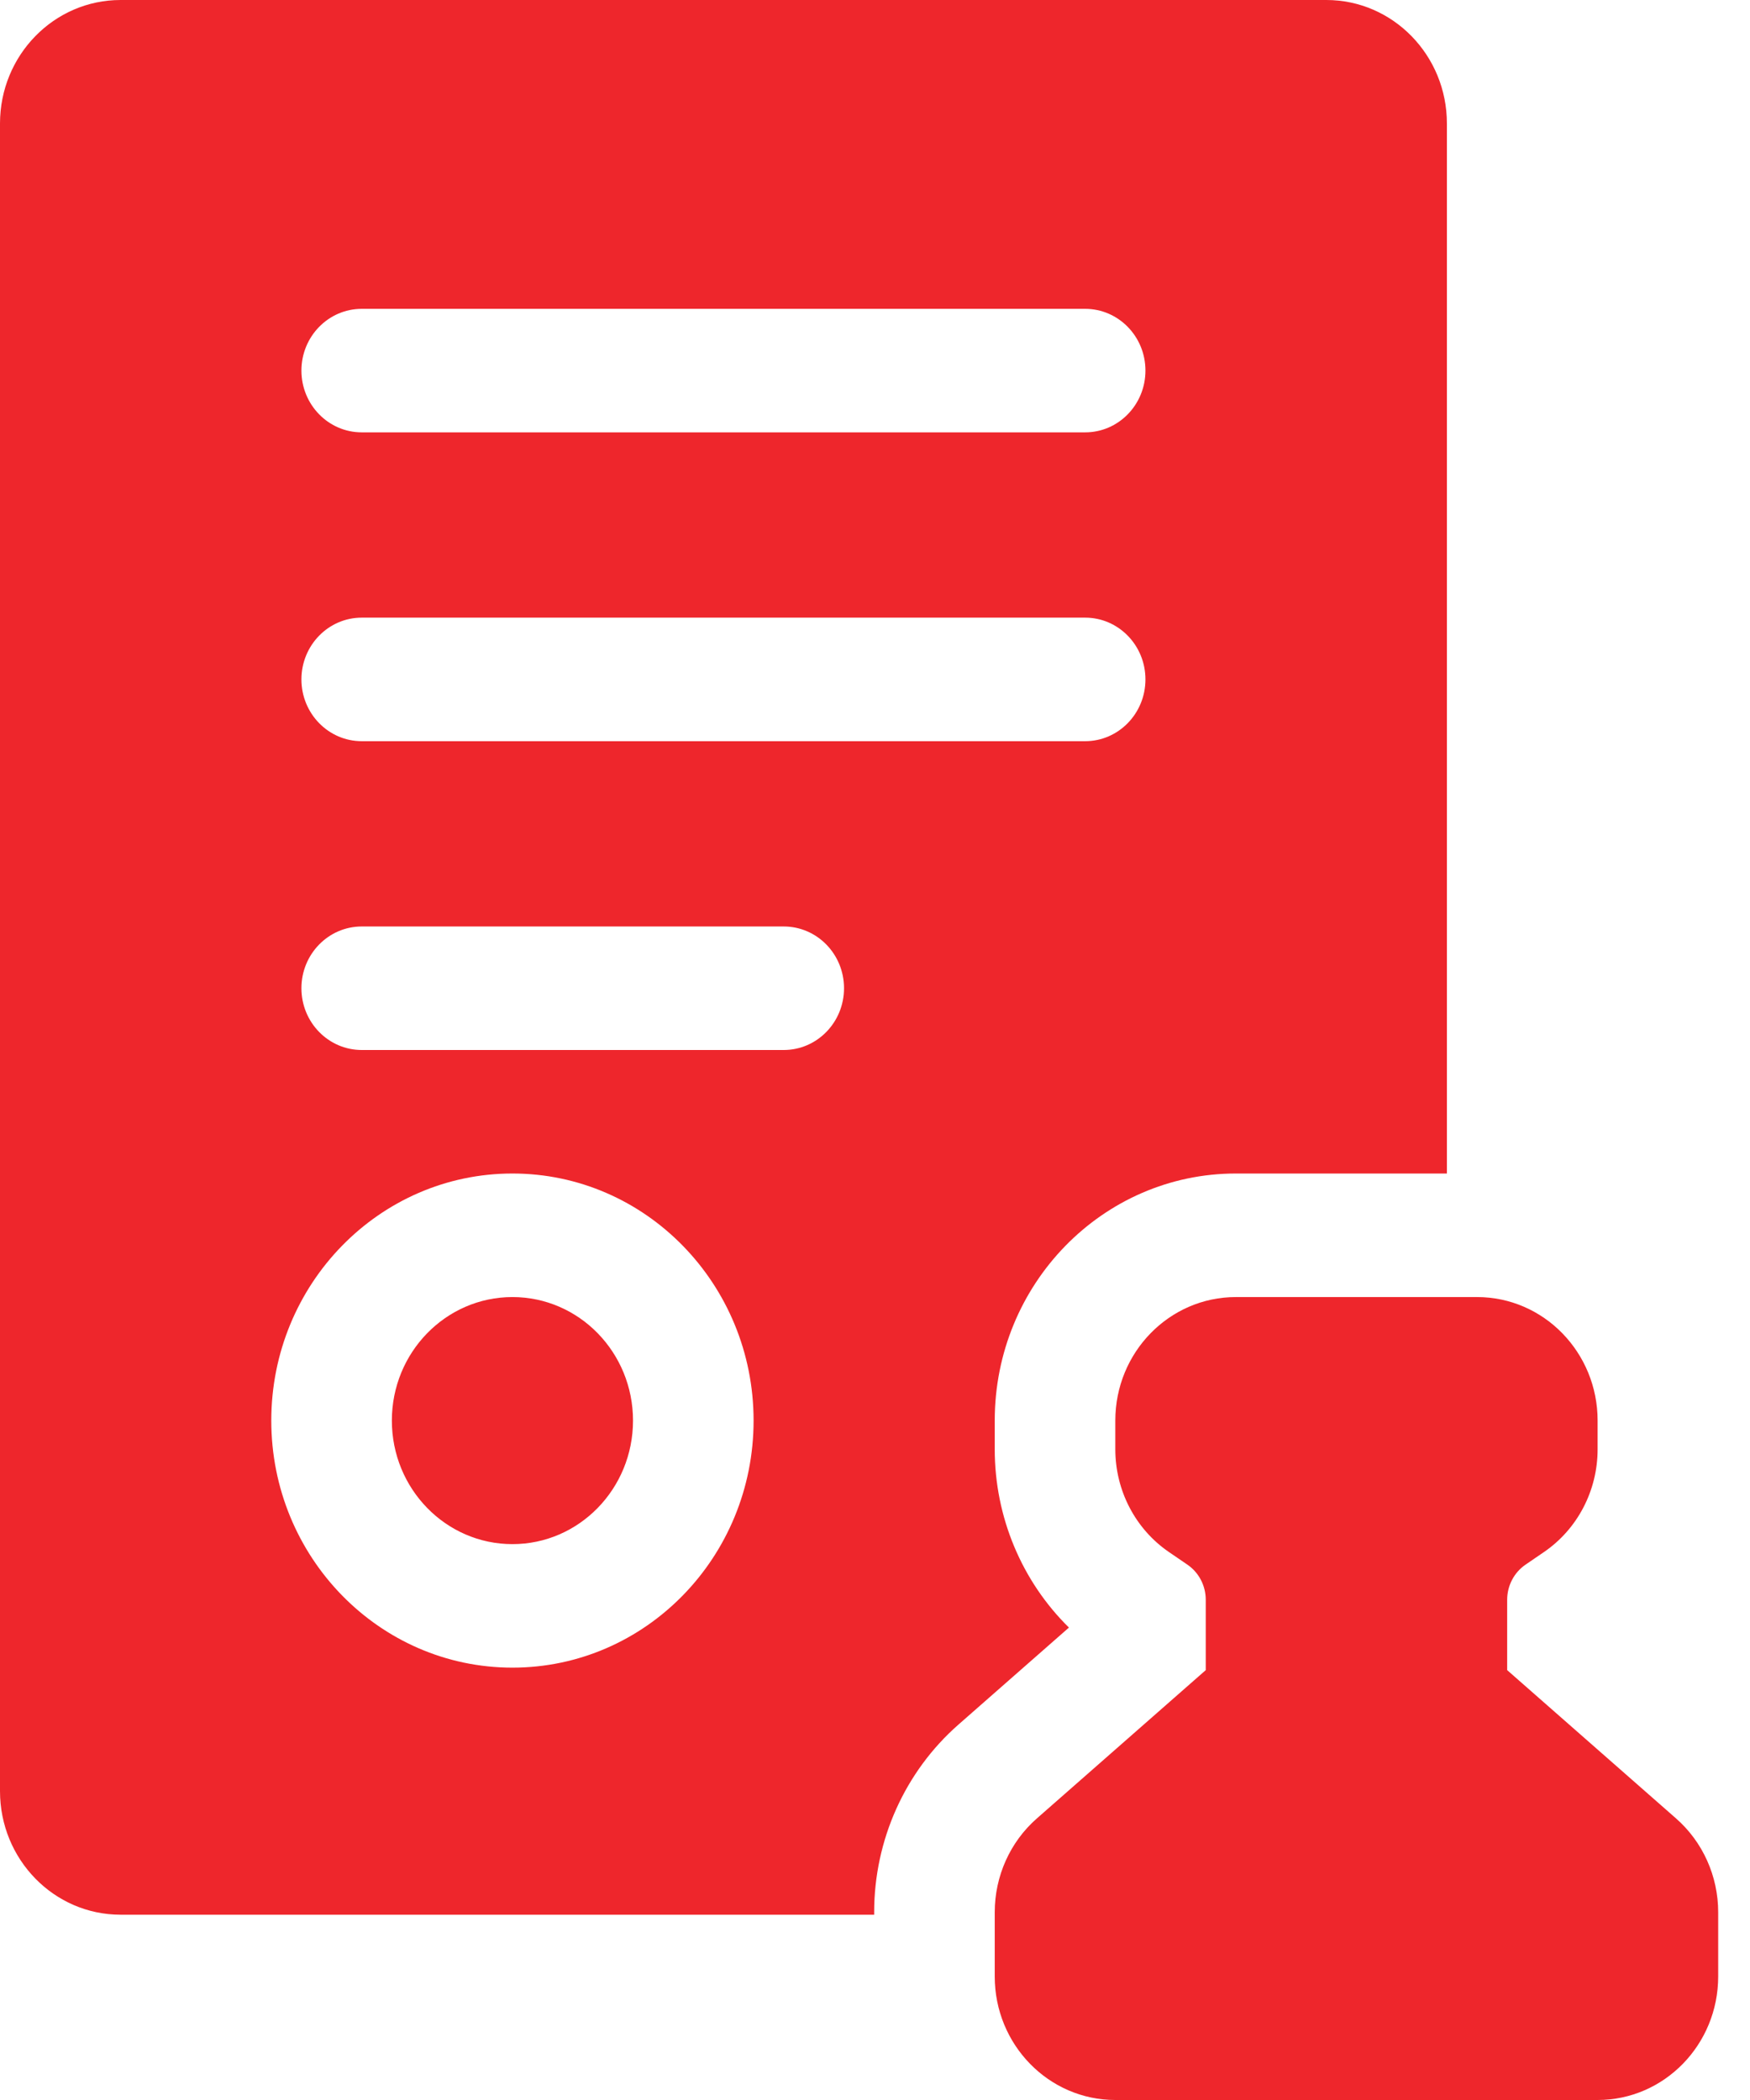 <svg width="50" height="60" viewBox="0 0 50 60" fill="none" xmlns="http://www.w3.org/2000/svg">
<path d="M41.34 33.529H35.311C31.506 33.529 28.421 36.69 28.421 40.588V41.408C28.421 43.349 29.199 45.183 30.541 46.502L27.382 49.276C25.855 50.617 24.976 52.575 24.976 54.635V54.706H3.445C1.542 54.706 0 53.126 0 51.176V3.529C0 1.58 1.542 0 3.445 0H37.895C39.797 0 41.34 1.58 41.34 3.529V33.529ZM10.335 12.353H31.005C31.956 12.353 32.727 11.563 32.727 10.588C32.727 9.614 31.956 8.824 31.005 8.824H10.335C9.384 8.824 8.612 9.614 8.612 10.588C8.612 11.563 9.384 12.353 10.335 12.353ZM10.335 21.177H31.005C31.956 21.177 32.727 20.386 32.727 19.412C32.727 18.437 31.956 17.647 31.005 17.647H10.335C9.384 17.647 8.612 18.437 8.612 19.412C8.612 20.386 9.384 21.177 10.335 21.177ZM10.335 30H22.392C23.344 30 24.115 29.21 24.115 28.235C24.115 27.261 23.344 26.471 22.392 26.471H10.335C9.384 26.471 8.612 27.261 8.612 28.235C8.612 29.21 9.384 30 10.335 30ZM14.641 47.647C18.446 47.647 21.531 44.487 21.531 40.588C21.531 36.69 18.446 33.529 14.641 33.529C10.836 33.529 7.751 36.69 7.751 40.588C7.751 44.487 10.836 47.647 14.641 47.647ZM14.641 44.118C12.739 44.118 11.196 42.538 11.196 40.588C11.196 38.639 12.739 37.059 14.641 37.059C16.544 37.059 18.086 38.639 18.086 40.588C18.086 42.538 16.544 44.118 14.641 44.118ZM34.45 45.708C34.45 45.305 34.253 44.928 33.925 44.704L33.4 44.345C32.442 43.691 31.866 42.589 31.866 41.408V40.588C31.866 38.639 33.408 37.059 35.311 37.059H42.201C44.104 37.059 45.646 38.639 45.646 40.588V41.408C45.646 42.589 45.07 43.691 44.112 44.345L43.587 44.704C43.259 44.928 43.062 45.305 43.062 45.708V47.718L47.888 51.956C48.651 52.626 49.091 53.605 49.091 54.635V56.471C49.091 58.42 47.548 60 45.646 60H31.866C29.963 60 28.421 58.42 28.421 56.471V54.635C28.421 53.605 28.86 52.626 29.624 51.956L34.45 47.718V45.708Z" fill="#EE262C"/>
</svg>
